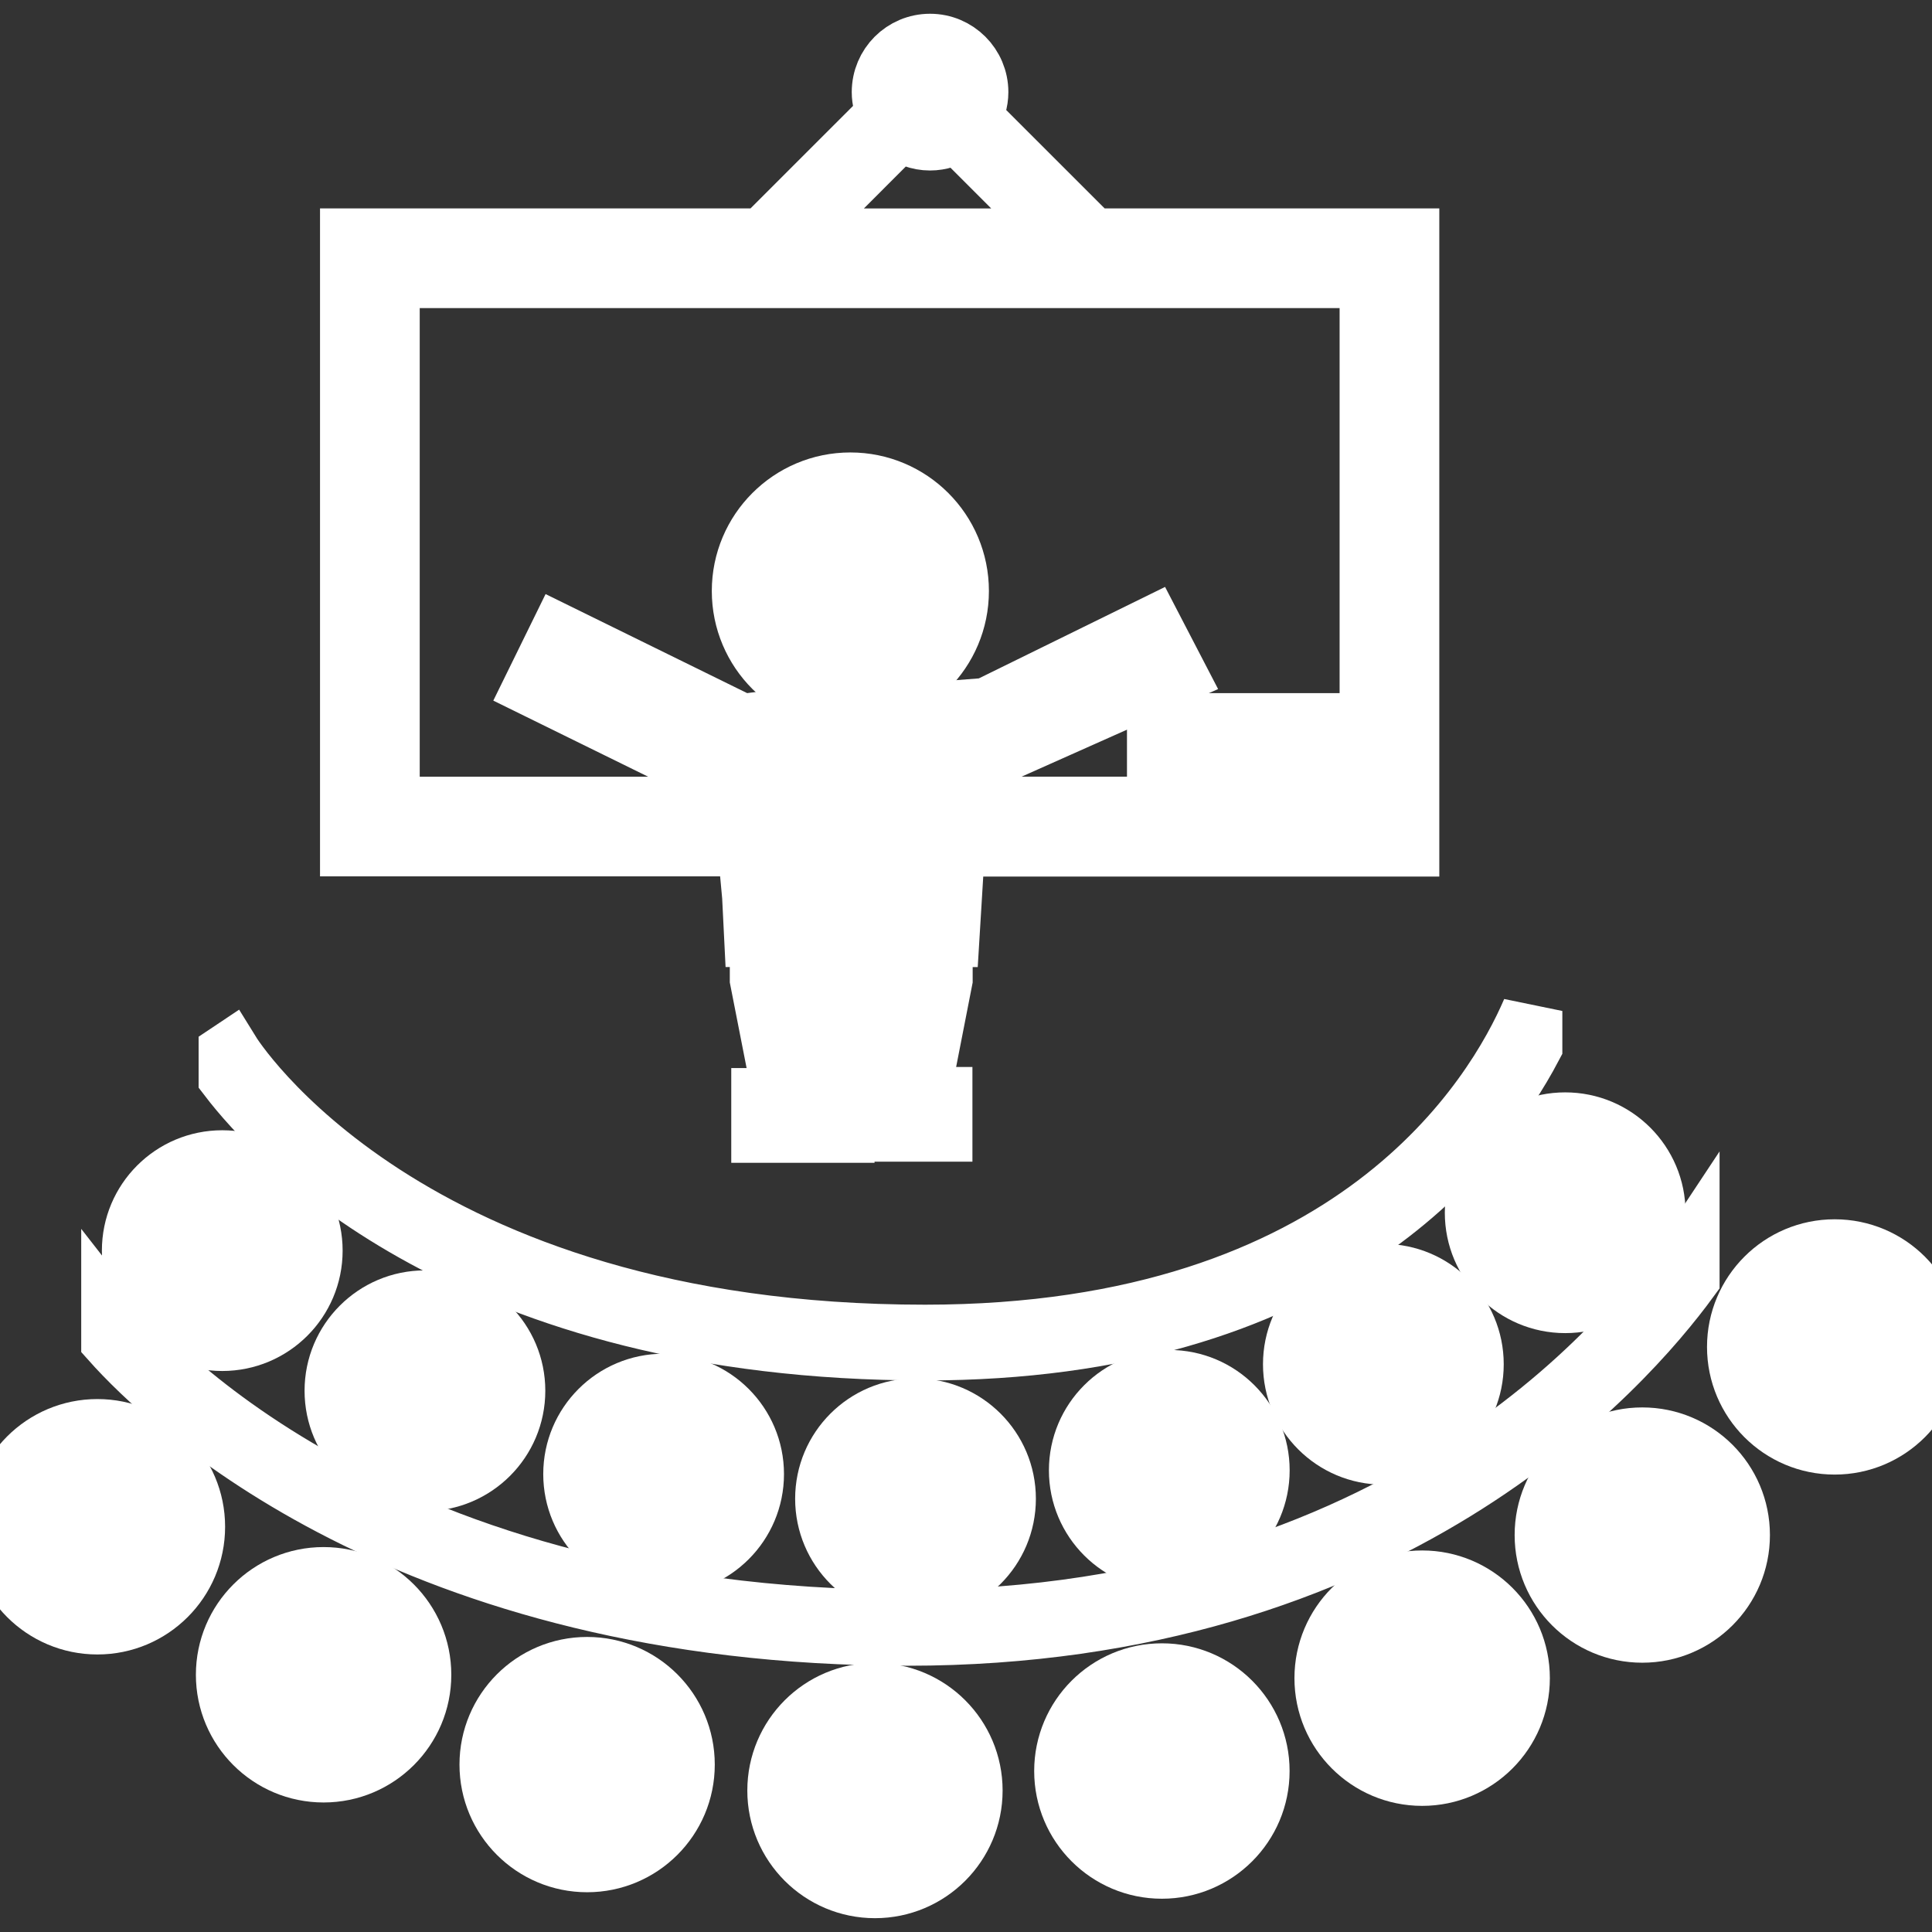 <!DOCTYPE svg PUBLIC "-//W3C//DTD SVG 1.1//EN" "http://www.w3.org/Graphics/SVG/1.1/DTD/svg11.dtd">
<!-- Uploaded to: SVG Repo, www.svgrepo.com, Transformed by: SVG Repo Mixer Tools -->
<svg fill="#ffffff" version="1.1" id="Capa_1" xmlns="http://www.w3.org/2000/svg" xmlns:xlink="http://www.w3.org/1999/xlink" width="800px" height="800px" viewBox="0 0 31.876 31.876" xml:space="preserve" stroke="#ffffff">
<rect x="0" y="0" width="31.876" height="31.876" fill="#333333" stroke="none"/>
<g id="SVGRepo_bgCarrier" stroke-width="0"/>
<g id="SVGRepo_tracerCarrier" stroke-linecap="round" stroke-linejoin="round"/>
<g id="SVGRepo_iconCarrier"> <g> <g> <rect x="19.094" y="11.936" width="2.596" height="0.931"/> <circle cx="3.667" cy="20.634" r="1.486"/> <circle cx="7.011" cy="22.946" r="1.486"/> <circle cx="10.949" cy="24.321" r="1.486"/> <circle cx="15.105" cy="24.728" r="1.486"/> <circle cx="19.292" cy="24.259" r="1.486"/> <circle cx="22.824" cy="22.509" r="1.486"/> <circle cx="25.824" cy="20.009" r="1.486"/> <circle cx="1.607" cy="25.19" r="1.607"/> <circle cx="5.339" cy="27.632" r="1.607"/> <circle cx="9.687" cy="29.114" r="1.606"/> <circle cx="14.436" cy="29.542" r="1.606"/> <circle cx="19.17" cy="29.22" r="1.607"/> <circle cx="23.464" cy="27.688" r="1.607"/> <circle cx="27.096" cy="25.327" r="1.606"/> <circle cx="30.27" cy="22.223" r="1.606"/> <path d="M15.263,22.276c6.525,0,9.111-3.301,10.014-5.013v-0.583c-0.598,1.392-2.916,5.346-10.014,5.346 c-8.583,0-11.442-4.617-11.471-4.664l-0.015,0.01v0.404C4.56,18.8,7.77,22.276,15.263,22.276z"/> <path d="M14.975,26.983c7.938,0,11.817-4.41,12.896-5.889v-0.434c-0.65,0.983-4.42,6.071-12.896,6.071 c-9.079,0-12.894-4.688-13.135-4.998v0.384C2.773,23.163,6.753,26.983,14.975,26.983z"/> <circle cx="14.03" cy="9.751" r="1.786"/> <path d="M12.414,14.789l0.033,0.666h0.094v0.406v0.3l0.385,1.961h-0.361v0.563h1.364v-0.563H13.82v-0.201v-0.079v-1.681h0.449 v1.681v0.079v0.183h-0.152v0.562h1.427v-0.562h-0.376l0.38-1.942v-0.3v-0.406h0.113l0.091-1.494h7.495V3.938h-5.229l-2.002-2.001 c0.074-0.122,0.121-0.263,0.121-0.417c0-0.438-0.356-0.793-0.792-0.793c-0.438,0-0.792,0.355-0.792,0.793 c0,0.132,0.035,0.255,0.092,0.364L12.59,3.938H5.78v10.021h6.557L12.414,14.789z M14.849,2.136 c0.136,0.109,0.307,0.177,0.495,0.177c0.167,0,0.322-0.053,0.45-0.141l1.767,1.767h-4.514L14.849,2.136z M6.425,13.314V4.583 h16.177v8.731h-6.811l0.036-0.589l3.582-1.597l-0.405-0.78l-2.72,1.336l-1.604,0.124L14,12.598l-0.659-0.79l-1.099,0.143 l-3.012-1.48l-0.422,0.86l3.443,1.692l0.027,0.292H6.425z"/> </g> </g> </g>
</svg>